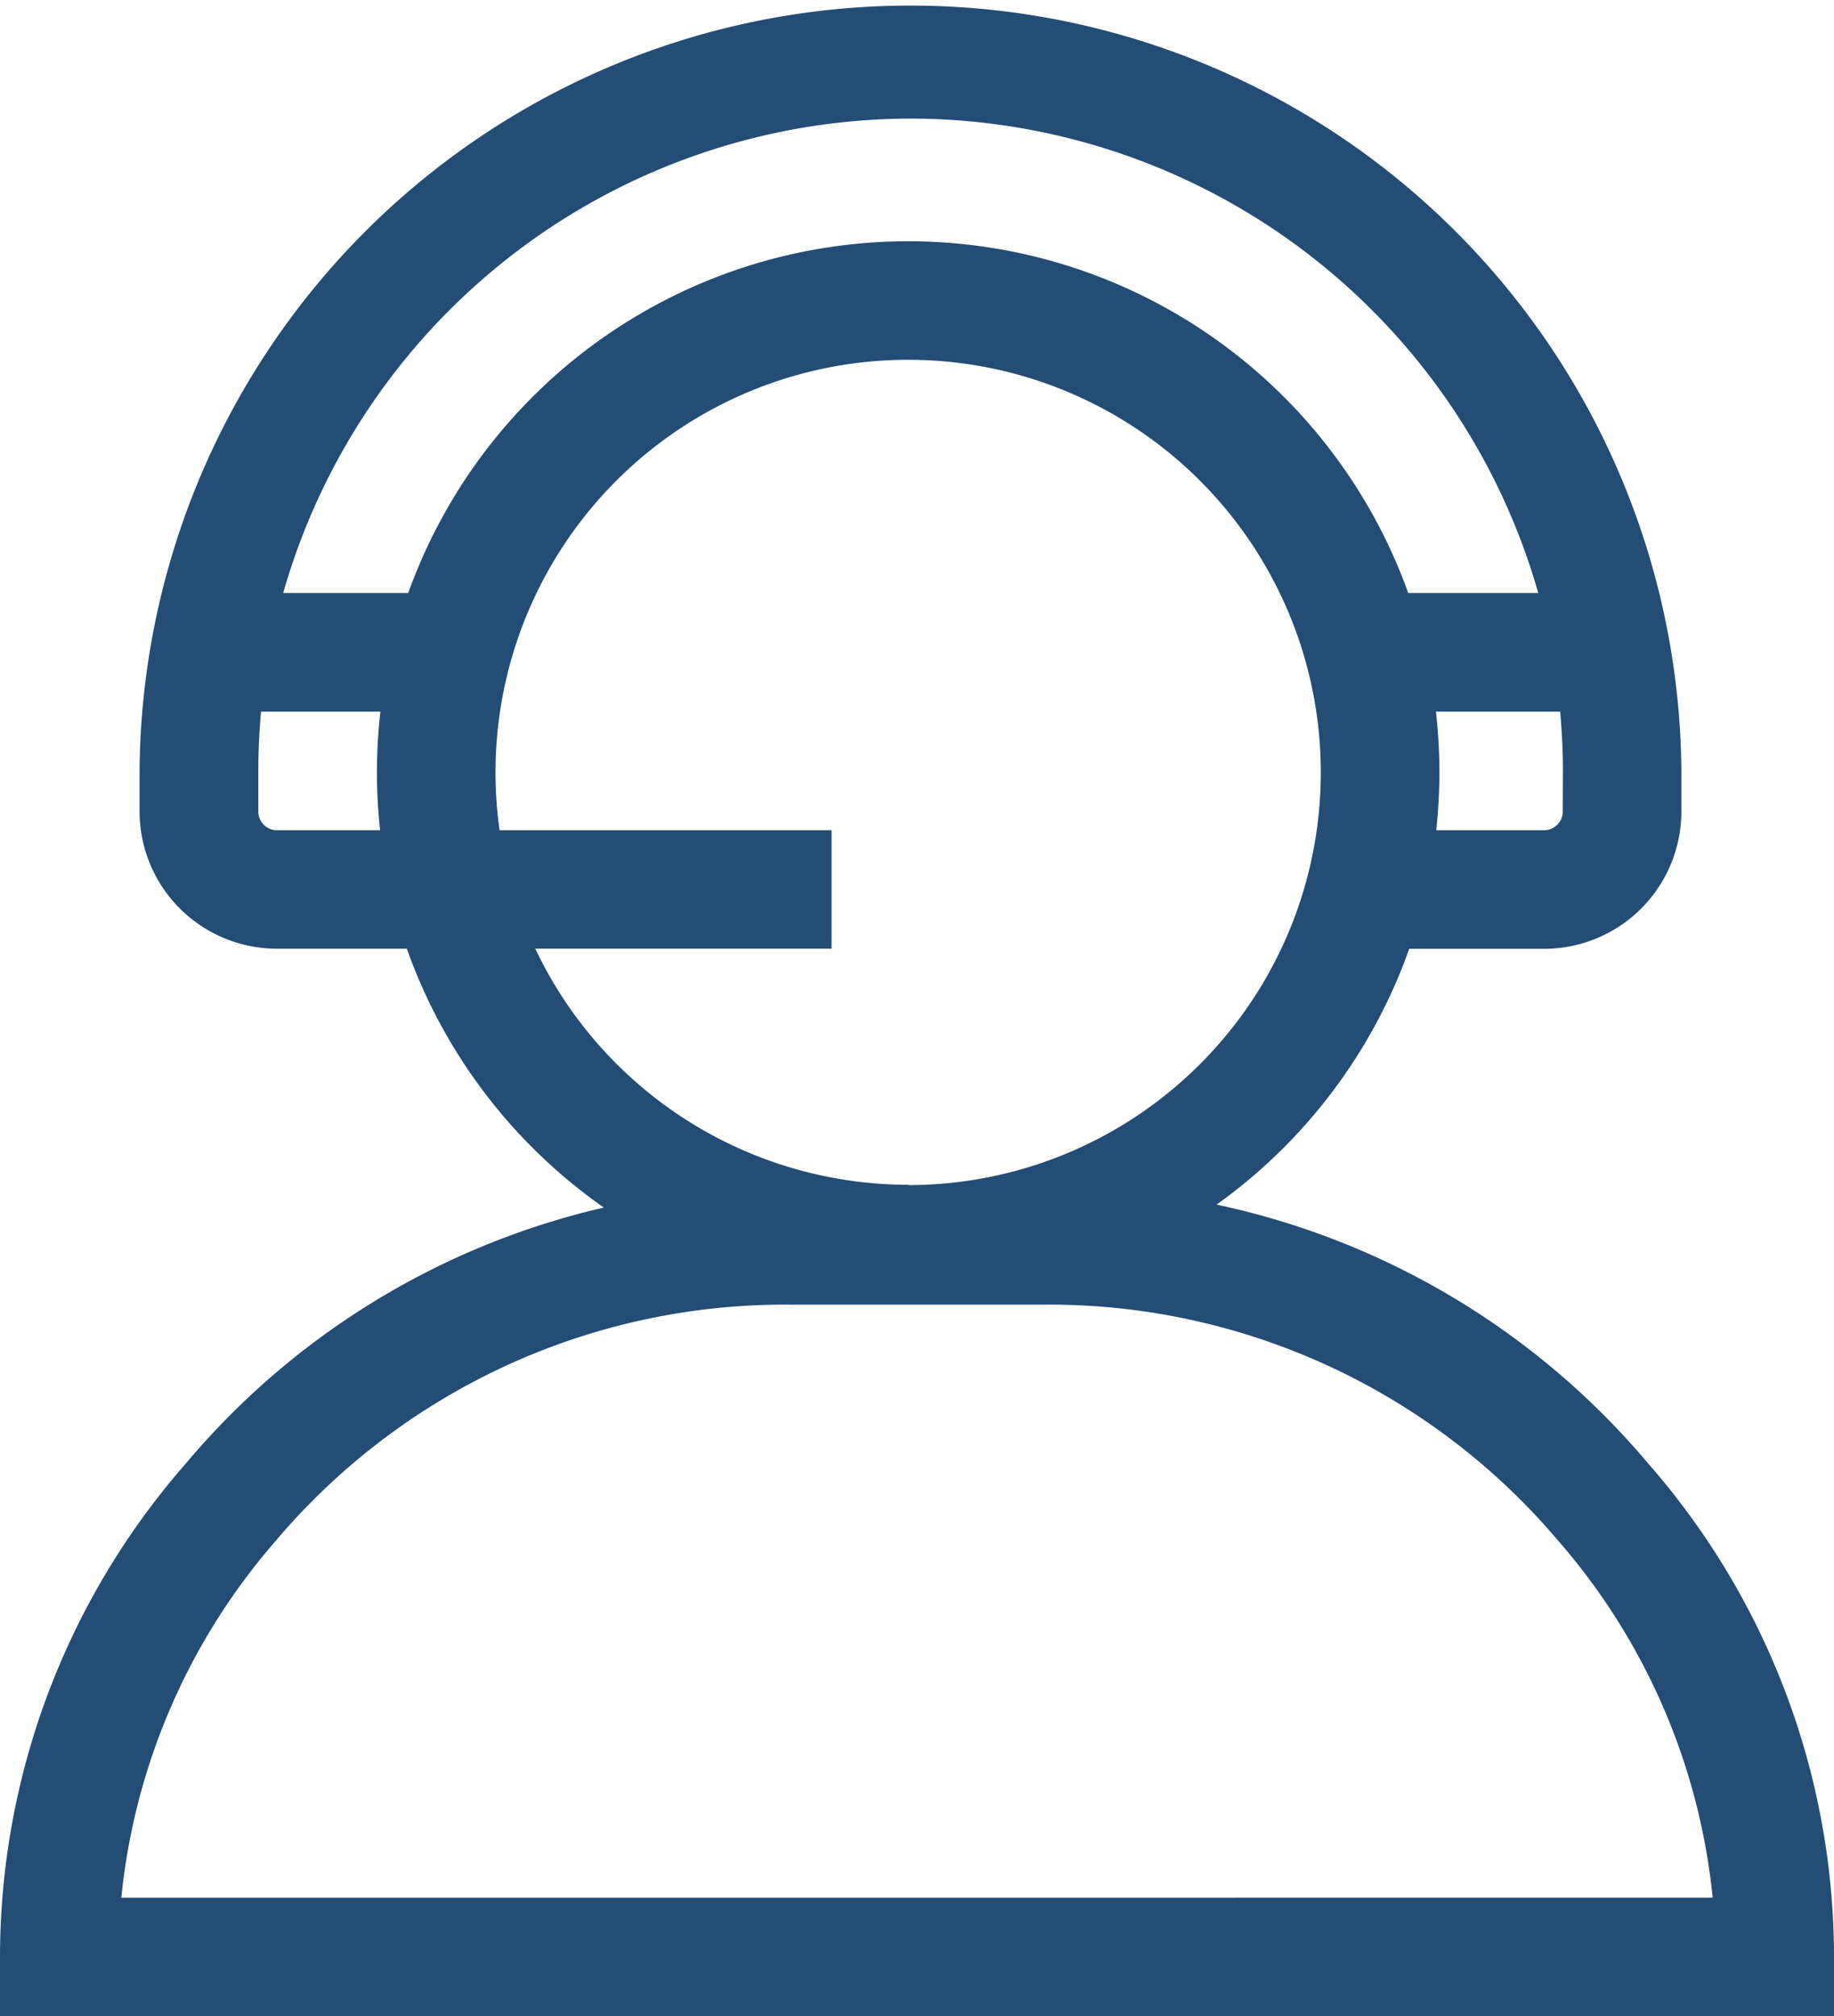 <svg xmlns="http://www.w3.org/2000/svg" width="45.481" height="50" viewBox="0 0 45.481 50">
  <g id="support" transform="translate(-23.046)">
    <path id="Path_1462" data-name="Path 1462" d="M63.909,36.28l-.056-.066a19.2,19.2,0,0,0-10.637-6.342,13.237,13.237,0,0,0,4.777-6.343h3.349a3.407,3.407,0,0,0,3.4-3.4V19.118a19.118,19.118,0,0,0-38.235,0v1.008a3.407,3.407,0,0,0,3.4,3.4h3.228a13.237,13.237,0,0,0,4.885,6.419A19.175,19.175,0,0,0,27.72,36.214l-.056.067a18.586,18.586,0,0,0-4.618,12.249V50H68.527V48.529A18.586,18.586,0,0,0,63.909,36.28Zm-18.341-6.9a10.246,10.246,0,0,1-9.248-5.855h7.348V20.588H35.435a10.233,10.233,0,1,1,10.132,8.8ZM61.8,20.126a.463.463,0,0,1-.462.462H58.663a13.146,13.146,0,0,0-.008-2.941h3.081c.044.485.068.975.068,1.471ZM45.628,2.941A16.206,16.206,0,0,1,61.193,14.706H57.969a13.175,13.175,0,0,0-24.8,0h-3.1A16.206,16.206,0,0,1,45.628,2.941ZM29.914,20.588a.463.463,0,0,1-.462-.462V19.118c0-.5.024-.986.068-1.471h2.96a13.148,13.148,0,0,0-.008,2.941ZM26.055,47.059a15.873,15.873,0,0,1,3.856-8.88l.056-.067a16.532,16.532,0,0,1,12.705-5.759H48.9a16.532,16.532,0,0,1,12.706,5.759l.056.066a15.873,15.873,0,0,1,3.856,8.88Z" fill="#244d75"/>
  </g>
</svg>
